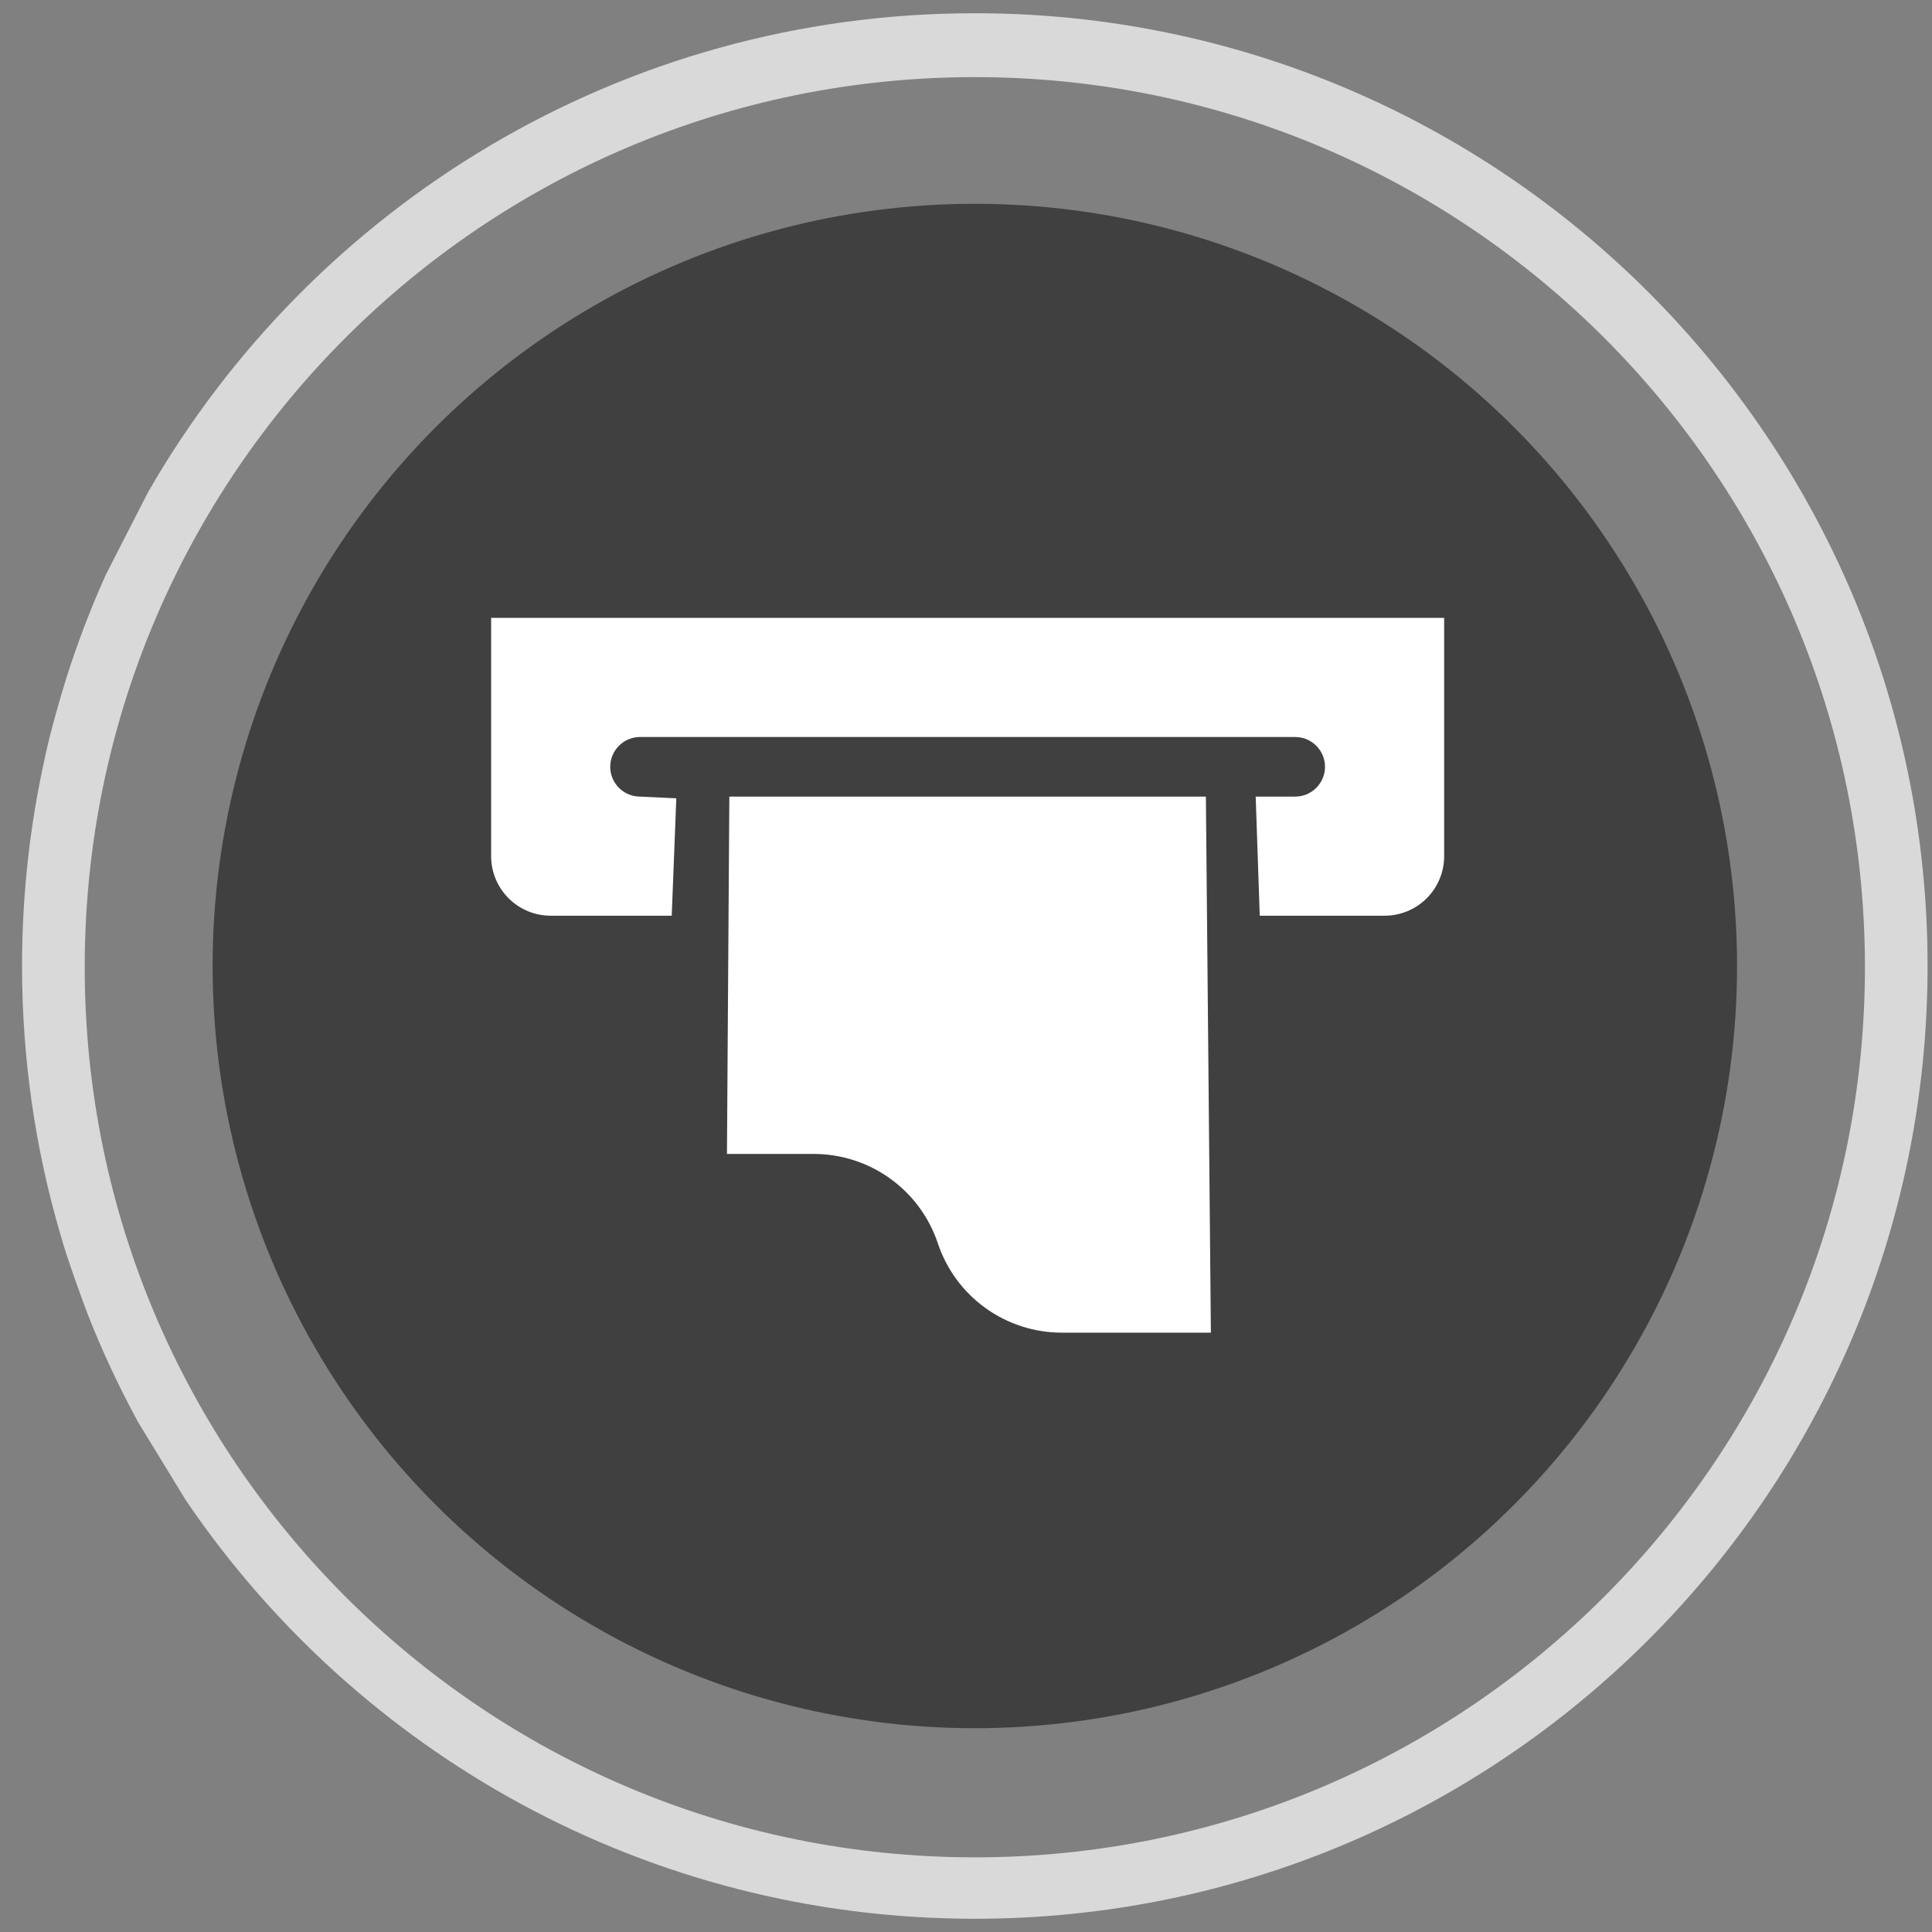 <svg width="73" height="73" viewBox="0 0 73 73" fill="none" xmlns="http://www.w3.org/2000/svg">
<rect x="0" y="0" width="73" height="73" fill="#808080" stroke="none"/>
<path fill-rule="evenodd" clip-rule="evenodd" d="M36.833 72.5C56.716 72.5 72.833 56.382 72.833 36.5C72.833 16.618 56.716 0.5 36.833 0.5C23.468 0.5 11.805 7.783 5.594 18.597L4.002 21.709C3.428 22.982 2.926 24.294 2.5 25.641C2.314 26.238 1.891 27.674 1.693 28.645C1.13 31.174 0.833 33.802 0.833 36.5C0.833 40.032 1.342 43.445 2.29 46.67C2.526 47.52 3.075 49.027 3.32 49.674C3.873 51.078 4.511 52.44 5.228 53.752L7.018 56.681C13.492 66.227 24.43 72.5 36.833 72.5ZM36.833 70.179C55.408 70.179 70.466 55.121 70.466 36.546C70.466 17.972 55.408 2.914 36.833 2.914C18.259 2.914 3.201 17.972 3.201 36.546C3.201 55.121 18.259 70.179 36.833 70.179Z" fill="#D9D9D9"/>
<circle cx="36.834" cy="36.5" r="28.8" fill="black" fill-opacity="0.5"/>
<path d="M27.558 30.099L27.468 43.602L30.752 43.602C31.788 43.602 32.798 43.929 33.639 44.535C34.479 45.14 35.108 45.995 35.436 46.978C35.764 47.961 36.392 48.816 37.233 49.422C38.074 50.028 39.084 50.354 40.12 50.354L45.753 50.354L45.564 30.099L27.558 30.099ZM20.807 34.6L25.381 34.6L25.554 30.165L24.183 30.099C23.884 30.099 23.598 29.98 23.387 29.769C23.176 29.558 23.057 29.272 23.057 28.973C23.057 28.675 23.176 28.389 23.387 28.178C23.598 27.966 23.884 27.848 24.183 27.848L48.94 27.848C49.238 27.848 49.524 27.966 49.735 28.178C49.946 28.389 50.065 28.675 50.065 28.973C50.065 29.272 49.946 29.558 49.735 29.769C49.524 29.98 49.238 30.099 48.94 30.099L47.446 30.099L47.599 34.6L52.316 34.6C52.913 34.6 53.486 34.363 53.908 33.941C54.33 33.519 54.567 32.946 54.567 32.349L54.567 23.347L18.557 23.347L18.557 32.349C18.557 32.946 18.794 33.518 19.216 33.94C19.638 34.362 20.21 34.6 20.807 34.6Z" fill="white"/>
</svg>
